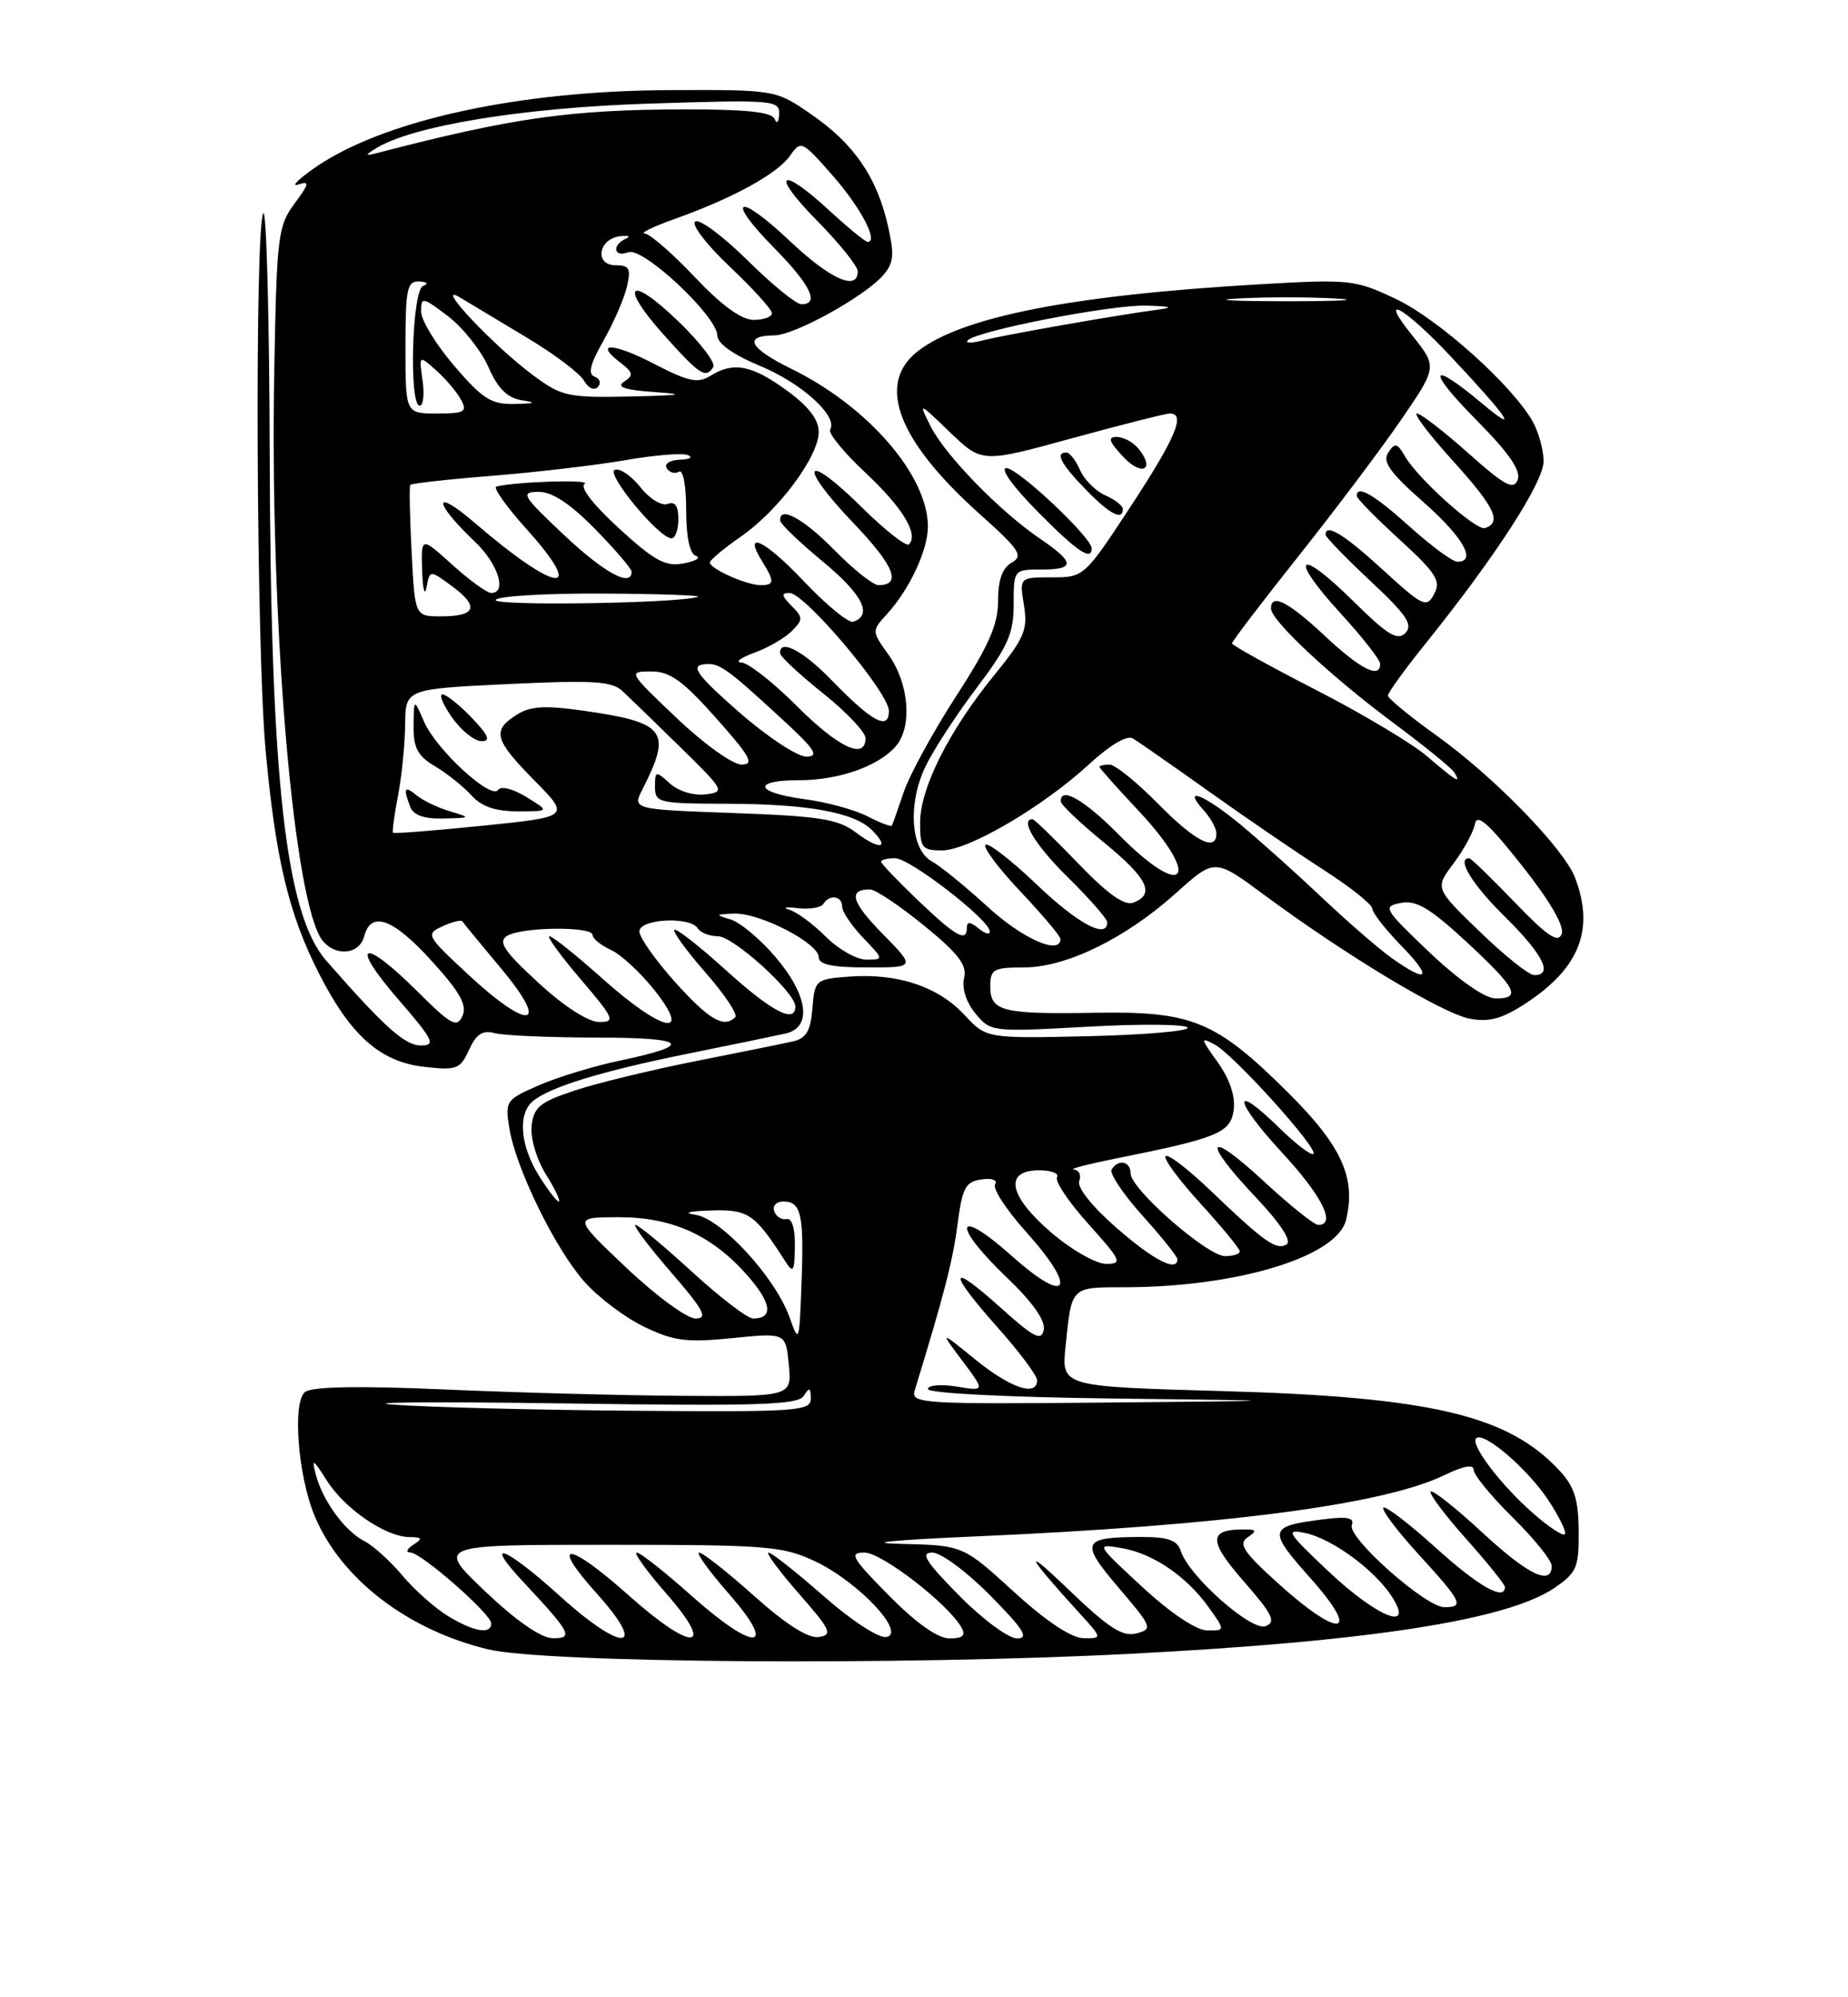 <?xml version="1.0" encoding="UTF-8" standalone="no"?>
<!DOCTYPE svg PUBLIC "-//W3C//DTD SVG 1.1//EN" "http://www.w3.org/Graphics/SVG/1.1/DTD/svg11.dtd" >
<svg xmlns="http://www.w3.org/2000/svg" xmlns:xlink="http://www.w3.org/1999/xlink" version="1.1" viewBox="0 0 237 256">
 <g >
 <path fill="currentColor"
d=" M 145.00 211.97 C 175.62 210.39 193.29 207.65 199.35 203.53 C 202.21 201.58 202.50 200.91 202.46 196.23 C 202.43 192.17 201.90 190.51 199.96 188.44 C 193.37 181.38 183.45 179.05 156.81 178.30 C 136.13 177.72 136.13 177.72 136.65 172.61 C 137.44 164.84 137.28 165.00 144.22 164.99 C 158.62 164.98 171.44 161.10 172.61 156.40 C 173.96 151.02 172.08 146.87 165.17 140.02 C 155.93 130.85 152.91 129.60 140.50 129.81 C 128.50 130.01 127.00 129.63 127.00 126.43 C 127.00 124.23 127.41 124.00 131.30 124.00 C 136.74 124.00 144.38 120.27 150.87 114.42 C 155.79 110.01 155.79 110.01 162.14 114.71 C 172.61 122.45 185.01 129.91 188.50 130.57 C 191.04 131.04 192.67 130.58 195.84 128.49 C 202.60 124.01 204.50 119.09 202.00 112.51 C 200.58 108.77 191.57 99.52 184.25 94.29 C 180.81 91.83 178.00 89.52 178.00 89.15 C 178.00 88.78 180.17 85.78 182.82 82.49 C 191.80 71.33 198.00 61.76 197.96 59.09 C 197.95 57.67 197.33 55.41 196.59 54.08 C 194.04 49.48 184.49 40.90 179.04 38.33 C 173.78 35.84 173.14 35.77 161.54 36.44 C 137.44 37.83 123.31 40.61 117.66 45.05 C 112.35 49.23 115.15 56.50 125.66 65.90 C 130.76 70.46 131.28 71.24 129.75 72.11 C 128.55 72.79 128.00 74.33 128.00 77.02 C 128.00 80.05 126.80 82.78 122.63 89.22 C 119.68 93.77 116.66 99.30 115.91 101.50 C 115.17 103.70 114.48 105.65 114.38 105.82 C 114.27 106.00 112.86 105.46 111.25 104.63 C 109.63 103.79 105.99 102.80 103.16 102.43 C 96.79 101.58 96.38 100.00 102.53 100.00 C 107.64 100.00 112.79 98.16 114.95 95.57 C 117.02 93.07 116.56 87.60 113.99 83.98 C 111.77 80.87 111.77 80.87 113.77 78.69 C 116.64 75.54 119.00 70.51 119.00 67.51 C 119.00 60.96 111.35 52.11 101.52 47.29 C 96.08 44.62 95.25 43.01 99.31 42.99 C 101.85 42.98 110.72 38.10 113.20 35.35 C 114.61 33.77 114.73 32.73 113.89 29.01 C 112.49 22.77 109.58 18.50 104.16 14.74 C 99.50 11.50 99.50 11.50 86.00 11.55 C 66.38 11.61 48.88 15.47 40.17 21.64 C 38.15 23.07 37.29 23.97 38.26 23.65 C 39.74 23.15 39.67 23.53 37.76 26.11 C 35.64 28.98 35.48 30.29 35.17 47.83 C 34.62 78.57 37.42 113.30 40.98 119.96 C 42.39 122.60 46.02 122.63 46.71 120.00 C 47.58 116.67 50.43 117.72 55.40 123.21 C 59.00 127.17 59.93 128.84 59.31 130.21 C 58.60 131.79 57.87 131.39 53.50 127.04 C 46.50 120.08 44.73 120.76 51.00 128.00 C 55.59 133.30 55.94 134.00 53.98 134.00 C 51.93 134.00 49.35 131.70 41.85 123.14 C 36.62 117.18 34.70 100.07 34.59 58.35 C 34.54 40.67 34.17 26.72 33.77 27.35 C 32.65 29.10 32.87 82.95 34.05 96.00 C 35.31 109.95 37.01 117.11 40.88 124.72 C 44.93 132.71 48.75 136.10 54.39 136.74 C 58.57 137.21 59.02 137.04 60.15 134.56 C 61.08 132.53 61.89 132.00 63.44 132.42 C 64.57 132.72 70.43 132.98 76.45 132.99 C 88.18 133.00 89.13 133.92 79.50 135.94 C 76.20 136.63 71.53 138.05 69.12 139.10 C 64.89 140.94 64.76 141.12 65.32 144.60 C 66.15 149.72 71.15 159.96 74.90 164.23 C 76.65 166.23 80.10 168.84 82.56 170.03 C 86.40 171.89 88.02 172.10 93.91 171.51 C 100.77 170.82 100.77 170.82 101.16 174.91 C 101.55 179.00 101.55 179.00 87.53 178.91 C 79.81 178.86 66.08 178.49 57.00 178.09 C 46.06 177.61 40.04 177.72 39.13 178.41 C 37.47 179.66 38.20 189.16 40.36 194.32 C 43.71 202.34 52.23 208.90 62.55 211.39 C 69.88 213.17 115.66 213.49 145.00 211.97 Z  M 62.22 203.97 C 55.95 198.00 55.95 198.00 77.98 198.00 C 98.30 198.00 100.37 198.16 104.50 200.10 C 110.03 202.70 116.28 209.32 113.68 209.82 C 112.72 210.01 109.22 207.73 105.63 204.58 C 102.14 201.51 98.96 199.00 98.56 199.00 C 98.17 199.00 99.92 201.36 102.45 204.25 C 106.54 208.91 106.83 209.54 105.02 209.82 C 103.68 210.03 100.84 208.24 96.74 204.58 C 93.31 201.51 90.13 199.01 89.67 199.00 C 89.22 199.00 90.92 201.36 93.45 204.25 C 99.88 211.58 96.84 211.80 88.74 204.58 C 85.31 201.52 82.13 199.01 81.67 199.00 C 81.22 199.00 82.92 201.36 85.45 204.25 C 91.88 211.58 88.84 211.80 80.74 204.58 C 72.85 197.54 70.32 197.34 76.54 204.25 C 83.20 211.66 79.90 211.89 71.82 204.58 C 64.84 198.26 61.80 197.08 67.10 202.75 C 73.24 209.31 73.60 210.01 70.87 209.97 C 69.37 209.94 66.19 207.74 62.22 203.97 Z  M 114.00 204.50 C 109.21 199.65 108.84 199.00 110.88 199.00 C 113.08 199.00 121.59 205.57 123.30 208.59 C 123.89 209.63 123.49 210.00 121.77 210.00 C 120.26 210.00 117.50 208.04 114.00 204.50 Z  M 123.00 204.50 C 118.70 200.14 117.98 199.00 119.57 199.00 C 120.67 199.00 124.01 201.47 127.00 204.50 C 131.30 208.86 132.02 210.00 130.43 210.00 C 129.33 210.00 125.99 207.53 123.00 204.50 Z  M 130.00 204.00 C 123.50 198.07 123.50 198.07 115.50 197.88 C 110.73 197.77 114.49 197.39 124.82 196.94 C 156.86 195.55 177.39 192.87 185.25 189.07 C 187.72 187.87 189.00 187.65 189.00 188.41 C 189.00 189.05 191.25 191.79 194.00 194.50 C 196.75 197.21 199.00 200.00 199.00 200.71 C 199.00 203.33 195.95 201.85 190.03 196.36 C 186.68 193.26 183.73 190.93 183.48 191.18 C 183.24 191.43 185.27 194.15 188.02 197.23 C 190.76 200.30 193.00 203.09 193.00 203.41 C 193.00 205.26 189.59 203.32 184.13 198.38 C 180.71 195.28 177.69 192.98 177.42 193.25 C 177.14 193.52 179.19 196.23 181.96 199.26 C 187.51 205.33 187.83 206.00 185.23 206.00 C 182.84 206.00 172.76 197.06 173.37 195.48 C 173.73 194.53 172.80 194.34 169.68 194.74 C 162.64 195.63 162.54 196.08 168.07 202.29 C 174.65 209.67 171.92 210.16 164.00 203.02 C 159.47 198.94 158.77 197.88 160.00 197.05 C 161.25 196.20 161.17 196.03 159.50 196.03 C 154.96 196.03 154.96 197.49 159.51 202.69 C 163.22 206.93 163.69 207.90 162.31 208.43 C 160.49 209.13 152.46 202.01 151.43 198.79 C 151.00 197.43 149.82 197.00 146.51 197.00 C 138.71 197.00 138.43 197.61 143.46 203.50 C 147.77 208.55 147.87 208.80 145.73 209.36 C 143.96 209.82 142.15 208.65 137.02 203.72 C 130.97 197.91 131.61 199.28 138.43 206.75 C 141.39 210.00 141.39 210.00 138.95 209.97 C 137.39 209.95 134.15 207.79 130.00 204.00 Z  M 57.46 207.14 C 55.78 206.12 53.14 203.77 51.59 201.92 C 50.04 200.08 47.85 198.10 46.73 197.53 C 44.24 196.27 41.39 192.37 40.50 189.00 C 39.94 186.86 40.15 186.97 41.91 189.76 C 44.22 193.40 49.45 196.98 52.50 197.01 C 54.16 197.03 54.24 197.20 53.00 198.00 C 52.17 198.53 52.00 198.98 52.61 198.98 C 54.02 199.00 63.00 206.87 63.00 208.08 C 63.00 209.53 60.76 209.15 57.46 207.14 Z  M 146.50 203.41 C 140.52 197.88 140.51 197.86 143.83 198.42 C 147.86 199.10 152.18 202.04 155.03 206.04 C 157.14 209.00 157.14 209.00 154.82 208.98 C 153.42 208.96 150.13 206.76 146.50 203.41 Z  M 170.41 201.44 C 165.06 196.40 164.77 195.94 167.39 196.49 C 170.82 197.22 176.22 201.16 178.45 204.56 C 181.51 209.24 176.72 207.38 170.41 201.44 Z  M 196.59 193.94 C 192.45 190.31 188.53 185.14 189.31 184.35 C 190.25 183.41 195.89 188.24 198.56 192.27 C 199.98 194.42 200.94 196.39 200.68 196.65 C 200.42 196.91 198.58 195.69 196.59 193.94 Z  M 50.50 180.04 C 46.10 179.72 55.93 179.64 72.35 179.88 C 97.23 180.24 102.34 180.08 103.08 178.91 C 103.80 177.77 103.97 177.84 103.98 179.25 C 104.00 180.87 102.33 180.99 81.25 180.82 C 68.74 180.72 54.90 180.37 50.50 180.04 Z  M 117.30 178.25 C 121.08 165.91 122.18 161.67 122.79 157.00 C 123.41 152.23 123.82 151.46 125.86 151.17 C 127.22 150.97 127.96 151.25 127.62 151.81 C 127.28 152.35 129.07 155.08 131.58 157.88 C 138.28 165.33 137.02 167.46 129.75 160.97 C 122.51 154.51 121.96 156.91 129.11 163.73 C 132.41 166.88 134.09 169.26 133.86 170.44 C 133.56 171.95 132.61 171.46 128.25 167.54 C 121.61 161.57 121.49 162.90 128.00 170.21 C 130.75 173.30 133.00 176.31 133.00 176.91 C 133.00 179.06 129.62 177.93 125.10 174.27 C 120.50 170.53 120.50 170.53 123.42 174.42 C 126.34 178.32 126.34 178.32 122.67 177.72 C 120.65 177.39 119.00 177.54 119.00 178.04 C 119.00 178.57 129.19 179.09 142.75 179.25 C 166.50 179.54 166.50 179.54 141.63 179.77 C 118.35 179.99 116.80 179.89 117.30 178.25 Z  M 101.23 168.77 C 99.41 163.72 92.51 156.21 89.22 155.71 C 87.54 155.46 88.29 155.24 91.18 155.15 C 95.97 155.00 96.79 155.55 100.69 161.64 C 101.73 163.27 101.89 163.03 101.94 159.75 C 101.98 157.47 101.56 156.10 100.88 156.25 C 100.26 156.39 99.54 155.94 99.29 155.25 C 99.04 154.56 99.56 154.00 100.45 154.00 C 102.75 154.00 103.13 155.67 102.79 164.50 C 102.51 172.16 102.47 172.25 101.23 168.77 Z  M 80.35 162.51 C 73.50 156.03 73.50 156.03 79.29 156.01 C 86.20 156.00 91.30 158.30 95.87 163.50 C 98.96 167.02 99.22 169.00 96.59 169.00 C 95.87 169.00 92.34 166.30 88.74 163.00 C 85.14 159.70 81.88 157.00 81.50 157.00 C 81.12 157.00 83.14 159.70 86.00 163.00 C 90.27 167.93 90.84 169.00 89.20 169.00 C 88.10 169.00 84.12 166.08 80.35 162.51 Z  M 134.81 157.97 C 129.34 153.28 128.71 150.00 133.27 150.00 C 134.84 150.00 135.87 150.40 135.56 150.90 C 135.26 151.39 137.07 154.09 139.60 156.90 C 143.83 161.61 144.00 162.00 141.84 161.99 C 140.55 161.99 137.39 160.18 134.81 157.97 Z  M 143.18 157.37 C 140.04 154.63 138.10 152.19 138.41 151.37 C 138.70 150.62 138.39 149.96 137.72 149.91 C 137.05 149.85 139.43 149.23 143.00 148.51 C 156.22 145.87 157.84 145.20 158.22 142.23 C 158.45 140.50 157.69 138.28 156.16 136.14 C 153.95 133.08 153.91 132.88 155.78 133.88 C 158.24 135.20 169.10 147.23 168.44 147.90 C 168.18 148.16 166.18 146.63 164.00 144.50 C 157.87 138.51 158.22 141.04 164.45 147.77 C 169.55 153.28 171.41 157.00 169.06 157.00 C 168.54 157.00 165.39 154.48 162.06 151.39 C 154.72 144.60 154.02 146.03 161.06 153.47 C 164.19 156.78 165.69 159.07 165.01 159.49 C 163.70 160.30 162.19 159.24 155.27 152.62 C 152.40 149.87 149.79 147.87 149.48 148.18 C 149.17 148.49 151.19 151.23 153.96 154.26 C 156.73 157.30 159.00 160.05 159.00 160.39 C 159.00 160.73 158.15 161.00 157.11 161.00 C 154.83 161.00 145.00 152.40 145.00 150.41 C 145.00 148.84 143.42 148.51 142.56 149.90 C 142.26 150.39 144.03 153.04 146.50 155.79 C 148.98 158.54 151.00 161.07 151.00 161.40 C 151.00 163.10 147.91 161.51 143.18 157.37 Z  M 69.08 150.63 C 66.70 146.78 66.39 142.75 68.34 141.14 C 70.52 139.32 77.14 137.30 88.14 135.07 C 93.84 133.92 99.51 132.75 100.75 132.47 C 104.19 131.69 103.64 127.57 99.45 122.66 C 97.50 120.37 94.91 118.21 93.70 117.85 C 91.68 117.25 91.71 117.19 94.16 117.10 C 97.42 116.98 105.00 120.88 105.00 122.69 C 105.00 123.63 106.75 124.00 111.21 124.00 C 117.42 124.00 117.42 124.00 113.19 119.69 C 109.19 115.62 108.73 114.00 111.57 114.00 C 112.26 114.00 115.37 116.08 118.49 118.62 C 122.94 122.25 124.05 123.70 123.64 125.37 C 123.33 126.65 123.91 128.46 125.09 129.89 C 127.03 132.26 127.20 132.28 139.44 131.60 C 146.25 131.22 152.04 131.27 152.31 131.71 C 152.57 132.14 146.87 132.64 139.64 132.81 C 126.50 133.11 126.50 133.11 123.68 130.08 C 120.33 126.46 115.15 124.73 109.00 125.17 C 104.59 125.49 104.49 125.58 104.19 129.25 C 103.95 132.15 103.39 133.10 101.69 133.48 C 100.49 133.75 94.85 134.90 89.16 136.02 C 83.48 137.15 76.50 138.84 73.66 139.79 C 69.27 141.24 68.45 141.91 68.18 144.27 C 68.00 145.85 68.79 148.54 70.01 150.52 C 71.20 152.43 71.94 154.00 71.66 154.00 C 71.39 154.00 70.23 152.48 69.08 150.63 Z  M 69.02 125.94 C 64.62 121.89 63.84 120.71 65.02 119.96 C 66.86 118.80 76.00 118.70 76.00 119.84 C 76.00 120.30 77.05 121.16 78.34 121.75 C 79.63 122.33 82.14 124.66 83.93 126.91 C 88.85 133.13 84.96 132.29 77.34 125.50 C 73.95 122.47 70.86 120.00 70.47 120.00 C 70.08 120.00 71.87 122.47 74.46 125.50 C 78.79 130.58 78.97 131.00 76.83 130.99 C 75.43 130.99 72.32 128.98 69.02 125.94 Z  M 86.59 125.89 C 84.07 123.08 82.00 120.16 82.00 119.39 C 82.00 117.76 88.52 117.42 89.50 119.00 C 89.84 119.55 90.99 120.00 92.06 120.00 C 94.05 120.00 102.00 127.20 102.00 129.00 C 102.00 131.25 99.00 129.69 93.13 124.38 C 89.71 121.28 86.72 118.95 86.49 119.18 C 86.25 119.41 88.06 121.89 90.49 124.67 C 92.93 127.46 94.64 130.02 94.30 130.37 C 92.84 131.83 90.93 130.71 86.59 125.89 Z  M 60.00 124.87 C 54.66 119.91 54.57 119.73 56.76 118.72 C 58.00 118.15 59.14 117.87 59.29 118.09 C 59.44 118.32 61.72 121.09 64.36 124.25 C 70.63 131.77 67.85 132.17 60.00 124.87 Z  M 183.33 122.07 C 177.45 116.47 177.28 116.18 179.66 115.73 C 181.63 115.35 183.39 116.39 188.08 120.73 C 194.52 126.70 195.19 128.02 191.75 127.97 C 190.40 127.94 187.02 125.57 183.33 122.07 Z  M 178.50 122.81 C 176.85 121.64 172.80 118.13 169.50 115.01 C 166.20 111.89 161.51 107.69 159.07 105.67 C 154.43 101.83 151.50 100.69 154.35 103.83 C 155.26 104.83 156.00 106.18 156.00 106.83 C 156.00 109.24 153.27 107.85 148.50 103.00 C 145.79 100.25 143.00 98.00 142.29 98.00 C 141.58 98.00 141.00 98.13 141.00 98.29 C 141.00 98.45 143.25 100.97 146.00 103.90 C 154.24 112.68 151.93 115.55 143.50 107.00 C 139.07 102.51 135.92 100.71 136.05 102.75 C 136.08 103.16 138.55 105.51 141.55 107.96 C 147.18 112.56 148.19 114.61 145.36 115.69 C 144.21 116.13 142.08 114.62 138.27 110.66 C 135.28 107.55 132.64 105.00 132.42 105.00 C 130.74 105.00 132.79 108.36 137.00 112.50 C 139.75 115.21 142.00 117.78 142.00 118.21 C 142.00 120.43 138.22 118.40 132.92 113.34 C 129.66 110.23 126.71 107.95 126.38 108.28 C 126.05 108.62 128.08 111.32 130.89 114.29 C 133.70 117.26 136.00 119.99 136.00 120.35 C 136.00 122.47 131.15 120.34 126.69 116.25 C 123.84 113.64 120.60 111.00 119.50 110.40 C 116.79 108.91 116.39 103.09 118.67 98.28 C 119.66 96.20 122.61 91.66 125.23 88.20 C 129.26 82.87 130.00 81.21 130.00 77.45 C 130.00 73.03 130.02 73.00 133.50 73.00 C 137.94 73.00 137.90 72.12 133.33 69.01 C 128.19 65.51 121.22 58.35 119.35 54.64 C 117.77 51.50 117.77 51.50 121.85 55.42 C 125.94 59.34 125.94 59.34 137.49 56.17 C 143.85 54.43 149.49 53.00 150.03 53.00 C 152.09 53.00 150.78 56.11 145.02 64.89 C 139.07 73.95 139.01 74.00 134.89 74.00 C 130.74 74.00 130.74 74.00 131.32 77.58 C 131.83 80.73 131.38 81.79 127.44 86.62 C 121.67 93.72 118.00 101.03 118.00 105.47 C 118.00 108.67 118.26 109.00 120.81 109.00 C 124.21 109.00 133.75 103.41 139.70 97.93 C 142.31 95.52 144.54 94.20 145.27 94.64 C 145.95 95.04 150.33 98.09 155.02 101.43 C 159.70 104.77 166.34 109.30 169.76 111.50 C 173.18 113.70 175.99 115.93 175.99 116.46 C 176.00 116.98 177.67 119.12 179.70 121.21 C 183.77 125.37 183.19 126.14 178.50 122.81 Z  M 140.00 70.28 C 140.00 68.89 130.55 60.00 129.07 60.00 C 128.21 60.00 129.89 62.35 133.00 65.50 C 138.10 70.67 140.00 71.96 140.00 70.28 Z  M 144.00 65.24 C 144.00 64.82 142.99 64.03 141.75 63.49 C 140.51 62.94 139.06 61.49 138.51 60.25 C 137.97 59.01 137.18 58.00 136.76 58.00 C 135.29 58.00 136.03 59.44 139.20 62.70 C 142.30 65.90 144.00 66.80 144.00 65.24 Z  M 145.97 57.47 C 145.30 56.66 144.06 56.00 143.20 56.00 C 142.02 56.00 142.23 56.61 144.06 58.56 C 146.49 61.15 148.21 60.17 145.97 57.47 Z  M 189.76 119.40 C 184.02 113.85 184.02 113.85 186.41 110.67 C 187.72 108.93 188.95 106.66 189.15 105.63 C 189.42 104.21 190.87 105.49 195.19 110.95 C 198.81 115.53 200.66 118.72 200.28 119.72 C 199.82 120.92 198.42 119.98 194.25 115.64 C 191.27 112.54 188.64 110.00 188.42 110.00 C 186.74 110.00 188.79 113.36 193.00 117.50 C 197.89 122.32 199.25 125.02 196.75 124.98 C 196.06 124.97 192.92 122.46 189.76 119.40 Z  M 105.92 120.07 C 104.31 118.46 102.21 116.90 101.25 116.61 C 100.29 116.31 100.75 116.22 102.27 116.40 C 103.80 116.58 105.29 116.34 105.58 115.87 C 106.37 114.59 108.00 114.81 108.00 116.20 C 108.00 116.85 109.21 118.65 110.69 120.20 C 113.36 122.98 113.36 123.00 111.11 123.00 C 109.86 123.00 107.53 121.68 105.92 120.07 Z  M 117.75 115.42 C 115.14 112.93 113.00 110.69 113.00 110.45 C 113.00 110.20 113.81 110.00 114.80 110.00 C 116.68 110.00 126.84 117.85 126.94 119.37 C 126.97 119.85 126.33 119.68 125.50 119.00 C 124.46 118.14 124.00 118.10 124.00 118.88 C 124.00 120.83 122.63 120.08 117.75 115.42 Z  M 109.79 106.72 C 107.49 104.98 105.19 104.61 94.09 104.21 C 81.08 103.74 81.08 103.74 82.42 101.12 C 86.20 93.67 85.39 92.60 74.80 91.09 C 69.87 90.39 68.01 90.50 66.25 91.62 C 63.07 93.64 63.39 94.82 68.56 100.06 C 73.12 104.69 73.12 104.69 61.88 105.84 C 55.70 106.46 50.54 106.87 50.41 106.74 C 50.28 106.61 50.56 104.47 51.04 102.00 C 51.52 99.53 51.93 95.43 51.96 92.90 C 52.00 88.31 52.00 88.31 65.10 87.68 C 76.11 87.16 78.46 87.30 79.85 88.59 C 80.76 89.44 84.11 92.69 87.30 95.82 C 92.93 101.34 93.02 101.51 90.46 101.82 C 88.96 102.01 87.00 101.40 85.91 100.42 C 84.09 98.77 84.00 98.79 84.00 100.85 C 84.00 102.89 84.45 103.00 93.25 103.02 C 103.67 103.05 109.55 104.12 111.83 106.40 C 114.22 108.79 112.82 109.01 109.79 106.72 Z  M 57.69 103.98 C 56.14 103.52 54.23 102.60 53.44 101.95 C 51.87 100.65 51.68 100.99 52.61 103.42 C 53.02 104.49 54.40 104.97 56.86 104.91 C 60.43 104.83 60.44 104.81 57.69 103.98 Z  M 67.50 102.15 C 65.79 101.10 64.24 100.71 63.89 101.24 C 63.01 102.58 55.96 96.10 54.39 92.52 C 53.08 89.50 53.08 89.50 53.04 93.03 C 53.01 95.86 53.56 96.90 55.78 98.21 C 57.30 99.11 59.40 100.78 60.43 101.92 C 61.75 103.38 63.53 104.00 66.40 103.99 C 70.50 103.99 70.50 103.99 67.50 102.15 Z  M 60.50 92.00 C 58.92 90.35 57.23 89.00 56.74 89.00 C 56.26 89.00 56.83 90.35 58.00 92.00 C 59.17 93.65 60.86 95.00 61.76 95.00 C 62.97 95.00 62.65 94.25 60.50 92.00 Z  M 183.00 96.92 C 181.07 95.27 174.66 91.45 168.75 88.42 C 162.84 85.39 158.00 82.71 158.00 82.46 C 158.00 82.21 161.85 77.17 166.55 71.25 C 171.25 65.34 177.18 57.47 179.72 53.76 C 184.34 47.01 184.34 47.01 181.04 42.90 C 176.64 37.42 180.07 39.33 186.04 45.67 C 193.51 53.62 194.97 55.82 190.07 51.71 C 183.26 46.01 182.88 47.31 189.42 53.92 C 193.53 58.07 195.09 60.33 194.64 61.50 C 194.11 62.86 192.98 62.25 188.30 58.08 C 185.17 55.29 182.20 53.00 181.72 53.00 C 181.23 53.00 183.35 55.79 186.44 59.19 C 191.72 65.03 192.63 66.96 190.44 67.69 C 189.32 68.06 181.84 61.35 180.19 58.50 C 179.20 56.78 178.90 56.71 178.04 58.00 C 177.26 59.17 178.24 60.56 182.52 64.33 C 187.65 68.85 189.44 72.00 186.90 72.00 C 186.29 72.00 183.54 69.97 180.79 67.50 C 176.20 63.37 174.00 62.10 174.00 63.57 C 174.00 63.89 176.47 66.40 179.49 69.16 C 184.19 73.46 184.83 74.46 183.93 76.13 C 182.95 77.96 182.51 77.75 177.36 73.05 C 172.37 68.48 170.00 67.03 170.00 68.54 C 170.00 68.84 172.59 71.51 175.75 74.47 C 180.40 78.81 181.26 80.09 180.24 81.13 C 179.22 82.17 177.95 81.39 173.52 77.02 C 166.45 70.04 165.17 71.22 171.87 78.55 C 174.69 81.63 177.00 84.57 177.00 85.08 C 177.00 87.06 174.50 85.80 169.90 81.50 C 165.19 77.10 163.00 75.99 163.00 78.00 C 163.00 79.53 170.68 86.70 178.69 92.65 C 182.64 95.58 186.15 98.44 186.50 98.99 C 187.47 100.56 186.77 100.15 183.00 96.92 Z  M 86.78 92.03 C 80.56 86.13 80.53 86.07 83.50 86.06 C 85.91 86.05 87.54 87.22 91.82 92.02 C 96.23 96.97 96.79 98.00 95.10 98.00 C 93.97 98.00 90.24 95.33 86.78 92.03 Z  M 94.75 91.25 C 89.64 86.78 88.60 85.43 90.06 85.18 C 92.14 84.84 92.88 85.34 100.36 92.23 C 104.54 96.07 105.11 96.96 103.41 96.98 C 102.26 96.99 98.36 94.41 94.75 91.25 Z  M 102.20 90.50 C 99.17 87.47 95.98 84.97 95.10 84.92 C 94.22 84.88 94.95 84.32 96.72 83.67 C 98.49 83.03 100.66 81.78 101.54 80.89 C 103.01 79.42 103.01 79.15 101.50 77.64 C 100.23 76.37 100.17 76.00 101.24 76.00 C 103.21 76.00 114.00 88.78 114.00 91.12 C 114.00 93.70 111.82 92.52 106.55 87.08 C 102.96 83.38 99.93 81.82 100.05 83.75 C 100.07 84.16 102.55 86.46 105.55 88.86 C 108.55 91.26 111.00 93.85 111.00 94.61 C 111.00 97.46 107.53 95.84 102.20 90.50 Z  M 103.06 74.47 C 98.05 69.17 95.17 67.84 97.79 72.03 C 99.35 74.54 99.31 75.00 97.55 75.00 C 95.73 75.00 90.99 72.88 91.04 72.09 C 91.06 71.77 92.85 70.28 95.01 68.78 C 99.85 65.43 105.00 58.51 105.00 55.36 C 105.00 53.76 103.68 52.06 100.85 50.01 C 96.37 46.76 94.05 46.33 91.07 48.19 C 89.50 49.17 88.26 48.90 83.94 46.66 C 78.64 43.91 76.06 43.81 79.57 46.49 C 81.21 47.74 81.28 48.11 80.04 48.92 C 78.99 49.61 80.11 49.99 84.04 50.26 C 88.14 50.54 87.36 50.68 80.90 50.82 C 72.85 50.99 72.05 50.82 68.40 48.12 C 63.33 44.38 55.45 36.00 59.00 38.13 C 60.38 38.96 64.31 41.32 67.74 43.38 C 71.17 45.44 74.39 47.88 74.91 48.81 C 75.44 49.74 76.21 50.10 76.67 49.60 C 77.13 49.12 76.94 48.53 76.26 48.28 C 75.36 47.96 75.68 46.67 77.39 43.67 C 78.69 41.38 80.05 38.26 80.40 36.75 C 80.94 34.42 80.72 34.00 78.95 34.00 C 76.21 34.00 76.72 30.62 79.51 30.28 C 80.61 30.15 80.94 30.29 80.25 30.60 C 78.42 31.43 78.72 33.04 80.58 32.33 C 82.45 31.61 92.00 40.55 92.00 43.03 C 92.00 44.03 94.07 45.49 97.50 46.91 C 102.83 49.12 107.51 53.37 106.46 55.06 C 106.19 55.51 108.20 57.98 110.94 60.54 C 115.76 65.05 117.85 68.48 116.57 69.77 C 116.23 70.11 113.50 67.96 110.50 65.00 C 103.14 57.74 102.20 59.44 109.40 66.99 C 114.71 72.54 115.70 75.00 112.65 75.00 C 111.97 75.00 109.43 72.97 107.00 70.50 C 103.02 66.44 99.90 64.76 100.06 66.75 C 100.09 67.16 102.56 69.53 105.55 72.00 C 110.63 76.21 111.96 78.85 109.42 79.69 C 108.83 79.89 105.96 77.54 103.06 74.47 Z  M 91.48 47.04 C 91.80 46.51 89.79 43.88 87.00 41.19 C 80.67 35.09 79.29 36.41 85.16 42.95 C 89.75 48.08 90.52 48.58 91.48 47.04 Z  M 52.79 70.75 C 52.55 66.21 52.48 62.34 52.61 62.15 C 52.75 61.96 57.50 61.43 63.18 60.98 C 68.86 60.52 76.52 59.62 80.21 58.98 C 83.90 58.33 87.50 58.04 88.21 58.33 C 88.92 58.61 88.46 58.88 87.19 58.92 C 85.90 58.97 85.16 59.45 85.51 60.02 C 85.86 60.58 86.56 60.77 87.07 60.46 C 87.60 60.13 88.00 62.23 88.00 65.36 C 88.00 68.85 88.45 70.98 89.25 71.25 C 89.94 71.48 89.24 71.91 87.69 72.21 C 85.35 72.66 83.97 71.91 79.38 67.72 C 76.04 64.66 74.31 62.42 74.98 62.01 C 75.92 61.43 66.22 61.73 63.65 62.36 C 63.19 62.47 64.93 64.93 67.53 67.82 C 75.36 76.53 71.41 76.06 60.90 67.03 C 55.49 62.38 55.50 64.29 60.91 69.44 C 63.88 72.26 65.07 76.00 63.00 76.00 C 62.45 76.00 60.20 74.37 58.00 72.38 C 54.00 68.77 54.00 68.77 54.14 73.13 C 54.21 75.54 54.47 76.50 54.70 75.27 C 55.13 73.04 55.13 73.04 58.03 75.18 C 61.51 77.76 61.03 79.00 56.55 79.00 C 53.21 79.00 53.21 79.00 52.79 70.75 Z  M 87.00 66.53 C 87.00 64.84 86.56 64.23 85.62 64.59 C 84.86 64.88 83.30 63.93 82.15 62.47 C 81.00 61.01 79.52 59.99 78.86 60.21 C 77.60 60.63 84.51 69.00 86.12 69.00 C 86.60 69.00 87.00 67.89 87.00 66.53 Z  M 63.57 76.89 C 63.87 76.40 70.05 76.04 77.31 76.08 C 84.56 76.12 90.05 76.31 89.50 76.50 C 87.02 77.34 63.07 77.70 63.57 76.89 Z  M 72.30 68.54 C 66.97 63.52 66.71 63.07 69.04 63.04 C 70.77 63.01 73.07 64.51 76.29 67.78 C 78.88 70.42 81.00 72.89 81.00 73.28 C 81.00 75.34 77.46 73.41 72.30 68.54 Z  M 52.00 44.50 C 52.00 37.04 52.21 36.01 53.75 36.08 C 54.80 36.13 55.00 36.36 54.25 36.66 C 52.83 37.23 52.43 52.00 53.83 52.00 C 54.28 52.00 54.45 50.54 54.19 48.75 C 53.73 45.50 53.73 45.50 55.96 47.49 C 57.18 48.58 58.61 50.27 59.13 51.24 C 59.96 52.79 59.58 53.00 56.04 53.00 C 52.00 53.00 52.00 53.00 52.00 44.50 Z  M 58.25 46.89 C 55.91 44.16 54.00 41.02 54.00 39.91 C 54.00 38.02 54.20 38.05 57.47 40.54 C 59.38 42.00 61.70 44.93 62.64 47.05 C 63.86 49.82 65.07 51.01 66.92 51.30 C 68.86 51.60 68.63 51.72 66.00 51.78 C 63.00 51.84 61.89 51.14 58.25 46.89 Z  M 124.09 43.64 C 125.20 42.41 142.48 39.04 147.00 39.17 C 150.17 39.26 150.62 39.41 148.50 39.69 C 143.43 40.35 128.64 42.95 126.00 43.64 C 124.62 44.00 123.77 44.00 124.09 43.64 Z  M 89.09 35.50 C 86.23 32.48 83.35 29.97 82.69 29.93 C 82.04 29.89 83.76 29.05 86.51 28.07 C 93.98 25.41 99.69 22.28 101.31 19.97 C 102.72 17.96 102.85 18.02 106.76 22.47 C 110.36 26.56 112.71 31.00 111.27 31.00 C 110.97 31.00 108.77 29.20 106.38 27.00 C 99.99 21.11 98.71 22.13 104.78 28.28 C 107.65 31.19 110.00 34.11 110.00 34.78 C 110.00 37.37 106.47 35.79 101.29 30.89 C 94.57 24.54 92.91 25.31 99.31 31.81 C 103.95 36.52 105.15 39.00 102.78 39.00 C 102.11 39.00 99.00 36.47 95.88 33.38 C 92.75 30.29 89.74 28.04 89.17 28.39 C 88.60 28.74 90.57 31.31 93.57 34.16 C 96.56 36.98 99.00 39.67 99.00 40.15 C 99.00 40.62 97.94 41.00 96.65 41.00 C 95.09 41.00 92.53 39.14 89.09 35.50 Z  M 158.75 38.26 C 162.19 38.06 167.81 38.06 171.25 38.26 C 174.69 38.45 171.88 38.61 165.00 38.61 C 158.12 38.61 155.31 38.45 158.75 38.26 Z  M 48.14 19.06 C 52.77 16.14 66.95 13.80 83.25 13.28 C 99.18 12.77 100.00 12.84 99.92 14.62 C 99.88 15.68 99.62 15.95 99.34 15.25 C 98.98 14.35 95.68 14.01 87.67 14.02 C 73.14 14.05 65.74 15.10 48.50 19.58 C 46.79 20.02 46.74 19.95 48.14 19.06 Z "/>
</g>
</svg>